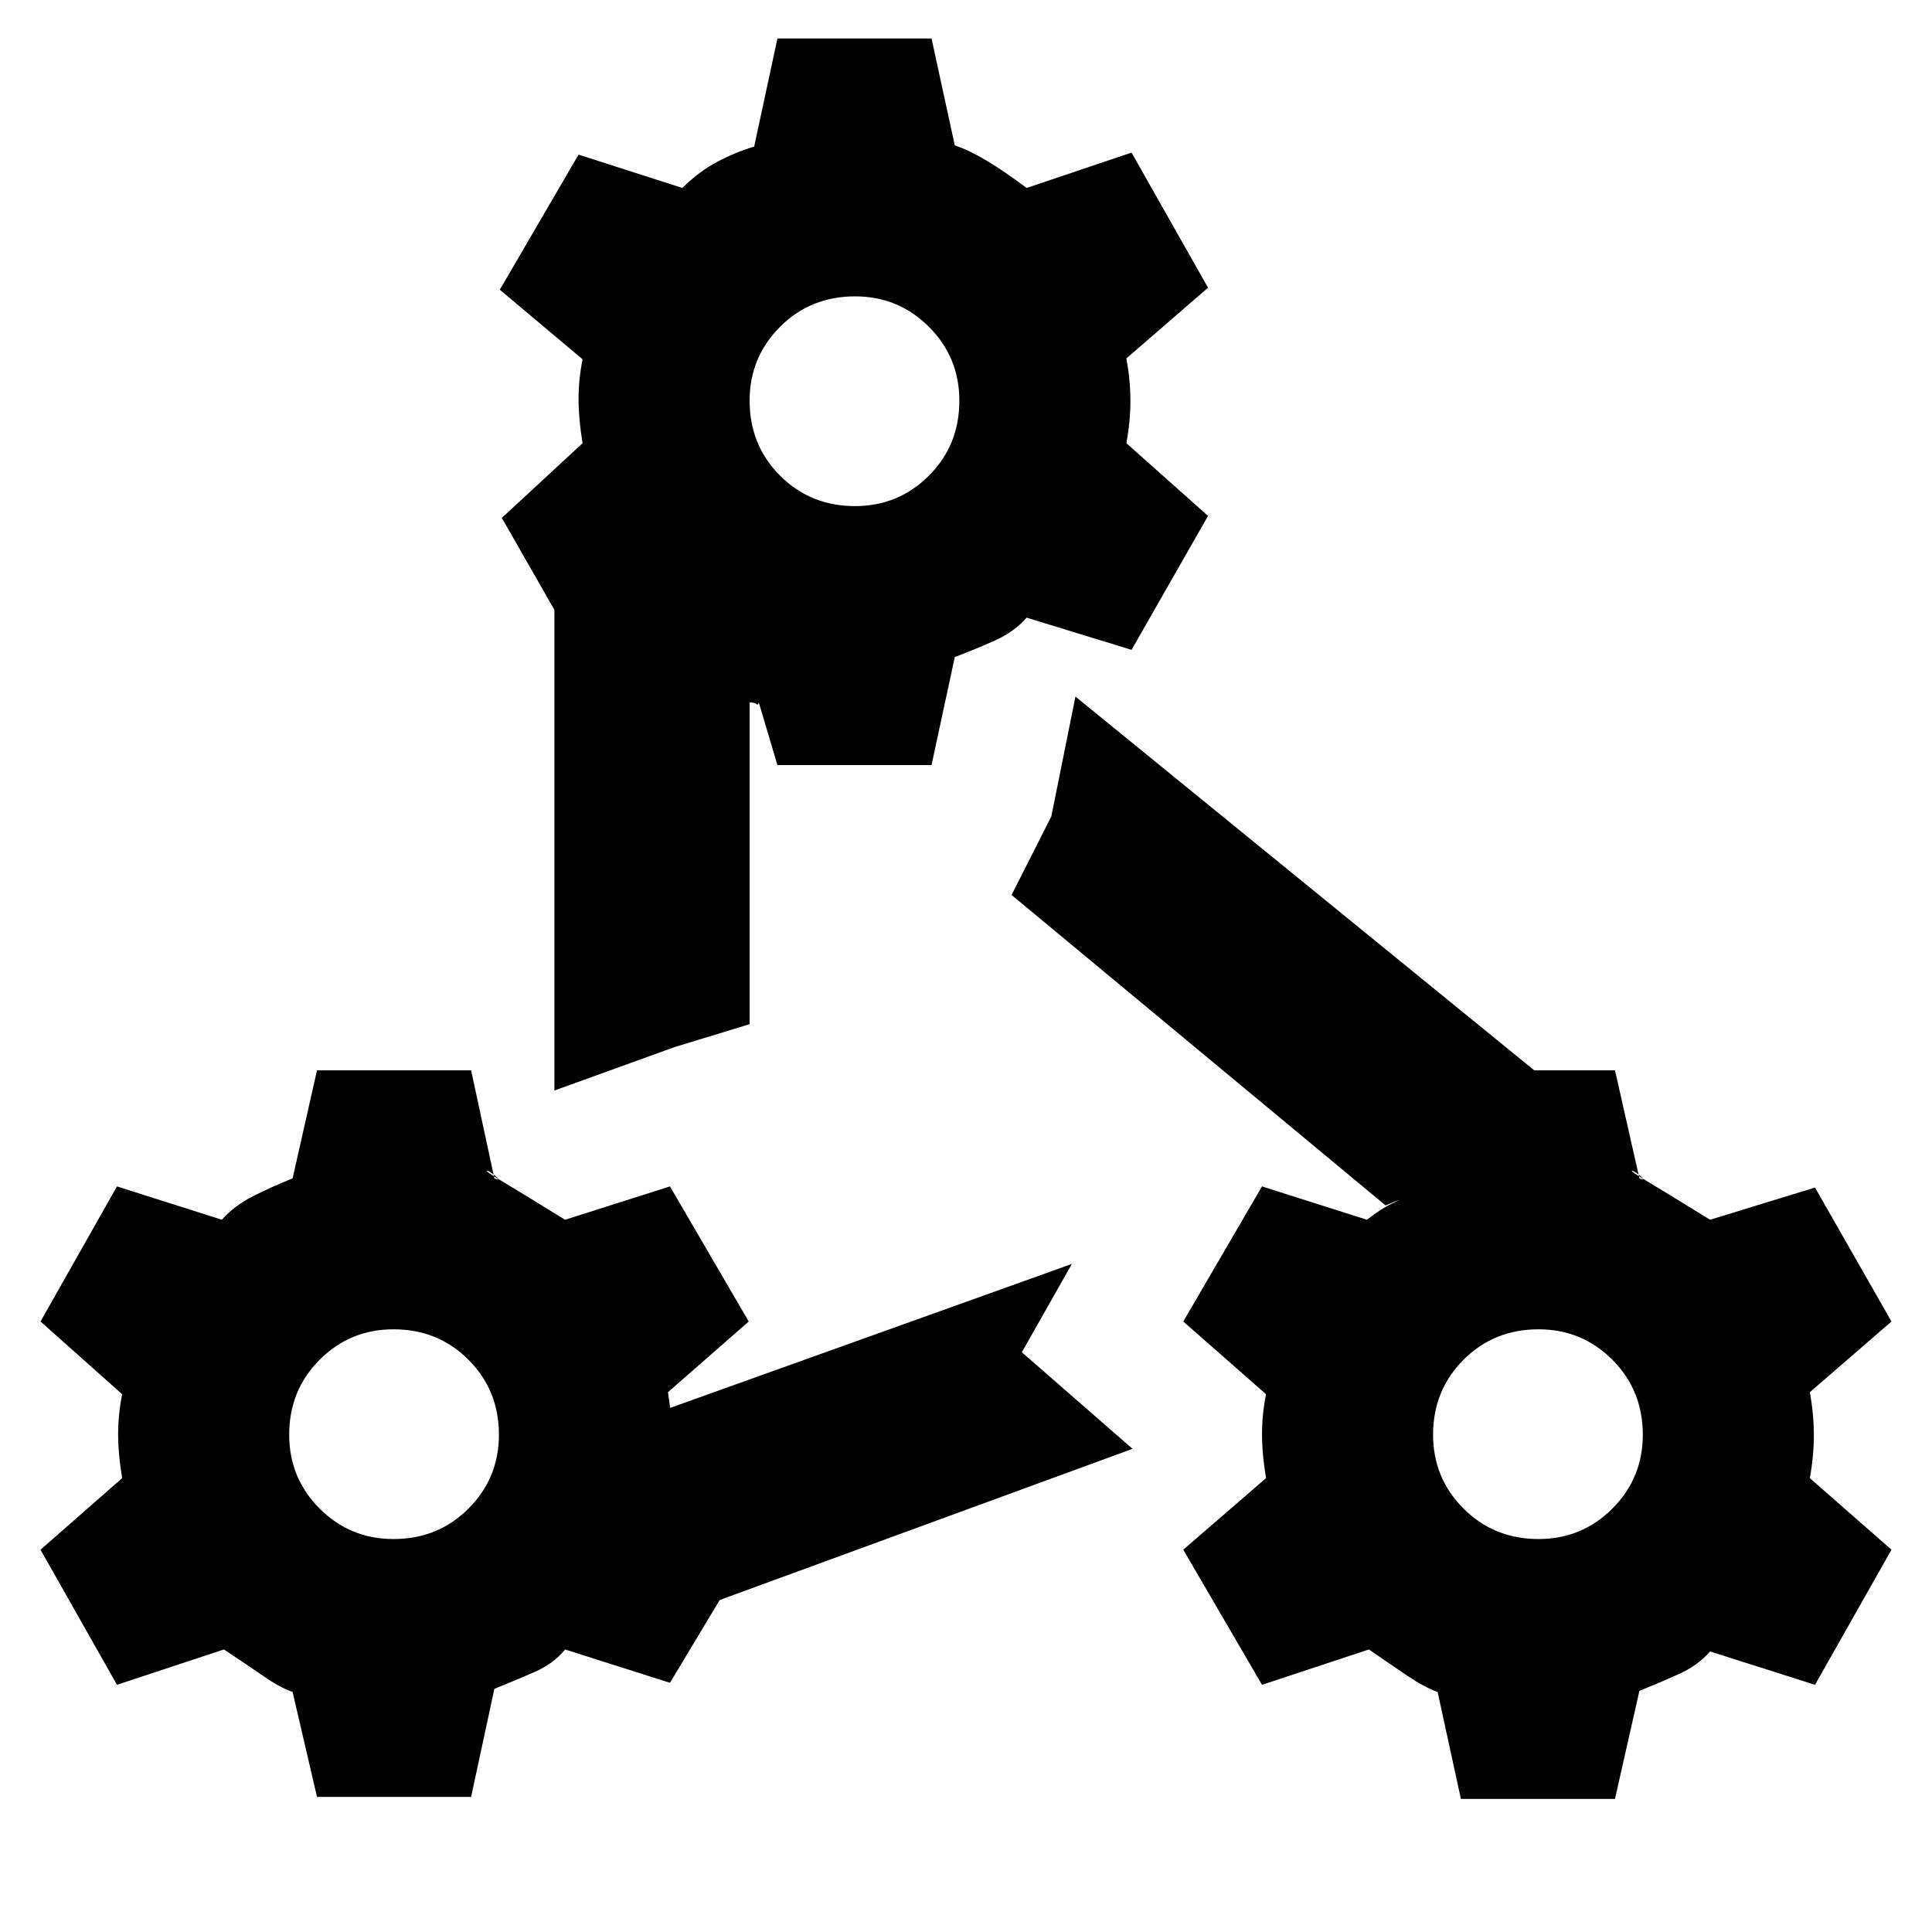 <svg xmlns="http://www.w3.org/2000/svg" height="20" viewBox="0 -960 960 960" width="20"><path d="m157.52-67.13-12.13-52.13q-6.48-2.3-14.69-8.02-8.22-5.72-19.44-13.11l-53.13 17.56-38-67.13 40.57-35.56q-2-12-2-21.85 0-9.85 2-19.85l-40.57-36.13 38-67.13 52.13 16.57q6.13-7 15.63-11.79 9.5-4.78 19.5-8.78l12.13-53.69h76.57l11.56 53.69q3.74 1.44.26-1.37-3.48-2.8-4-2.41-.52.39 6.65 4.65 7.18 4.26 32.22 19.7l52.13-16.57 39.13 67.13-40.13 35.13q2 13.57 1.5 14.07t-.5 4.06v-10.3l199.7-71.57-24.87 43.87 55 48-205.13 75.13-24.7 41.13-52.13-16.56q-5.56 7-15.35 11.28-9.78 4.28-19.78 8.28l-11.56 53.7h-76.57Zm38-232.35q-21.56 0-36.69 15.13-15.13 15.13-15.13 37.26 0 21.57 15.13 36.7 15.13 15.13 36.69 15.13 22.13 0 37.26-15.13 15.13-15.13 15.13-36.7 0-22.13-15.13-37.26-15.13-15.13-37.26-15.13ZM386.3-579.83l-9.26-31.13q-.43 1.57-1.21.79-.79-.79-3.35-.79v159.87l-37.31 11.39-59.69 21.57v-238.83l-26.13-45.69 40.13-37.13q-2-12-2-21.85 0-9.85 2-19.85l-41.13-34.56 39.13-67.13 51.56 16.56q8.39-8.26 17.33-12.98 8.93-4.71 18.37-7.58l11.56-53.7h76.57l11.56 53.13q7.05 2.3 15.77 7.52 8.71 5.22 19.93 13.61l52.13-17.56 38 67.13-40.56 35.13q2 11 2 21.06 0 10.07-2 21.07l40.56 36.13-38 66.56-52.13-16q-6.13 7-15.63 11.29-9.5 4.28-20.07 8.28l-11.56 53.69H386.3Zm38.57-232.91q-22.13 0-37.26 15.13-15.13 15.13-15.13 36.7 0 22.13 15.13 37.26 15.13 15.13 37.26 15.13 21.56 0 36.7-15.13 15.13-15.13 15.13-37.26 0-21.57-15.13-36.7-15.14-15.13-36.7-15.13ZM725.91-66.13l-11.56-53.13q-6.48-2.3-14.98-8.02t-19.15-13.11l-53.13 17.56-39.13-67.13 41.13-35.56q-2-12-2-21.85 0-9.85 2-19.85l-41.13-36.13 39.13-67.13 52.13 16.57q6.87-5.44 13.35-8.5 6.47-3.07-4.09 1.37L502.65-515.3l19.74-39 12-59.57 227.96 185.7h40.13l12.13 53.69q3.74 1.44.26-1.37-3.48-2.8-4-2.41-.52.39 6.65 4.65 7.18 4.26 32.22 19.7l52.13-16 38 66.56-40.57 35.13q2 11 2 21.35 0 10.35-2 21.35l40.57 35.56-38 67.13-52.13-16.56q-6.13 7-15.63 11.28-9.5 4.28-19.5 8.28l-12.13 53.7h-76.57Zm38.57-233.35q-22.13 0-37.26 15.13-15.13 15.13-15.13 37.26 0 21.57 15.13 36.7 15.13 15.13 37.26 15.13 21.56 0 36.69-15.13 15.13-15.13 15.13-36.7 0-22.13-15.13-37.26-15.13-15.13-36.69-15.13Z"/></svg>